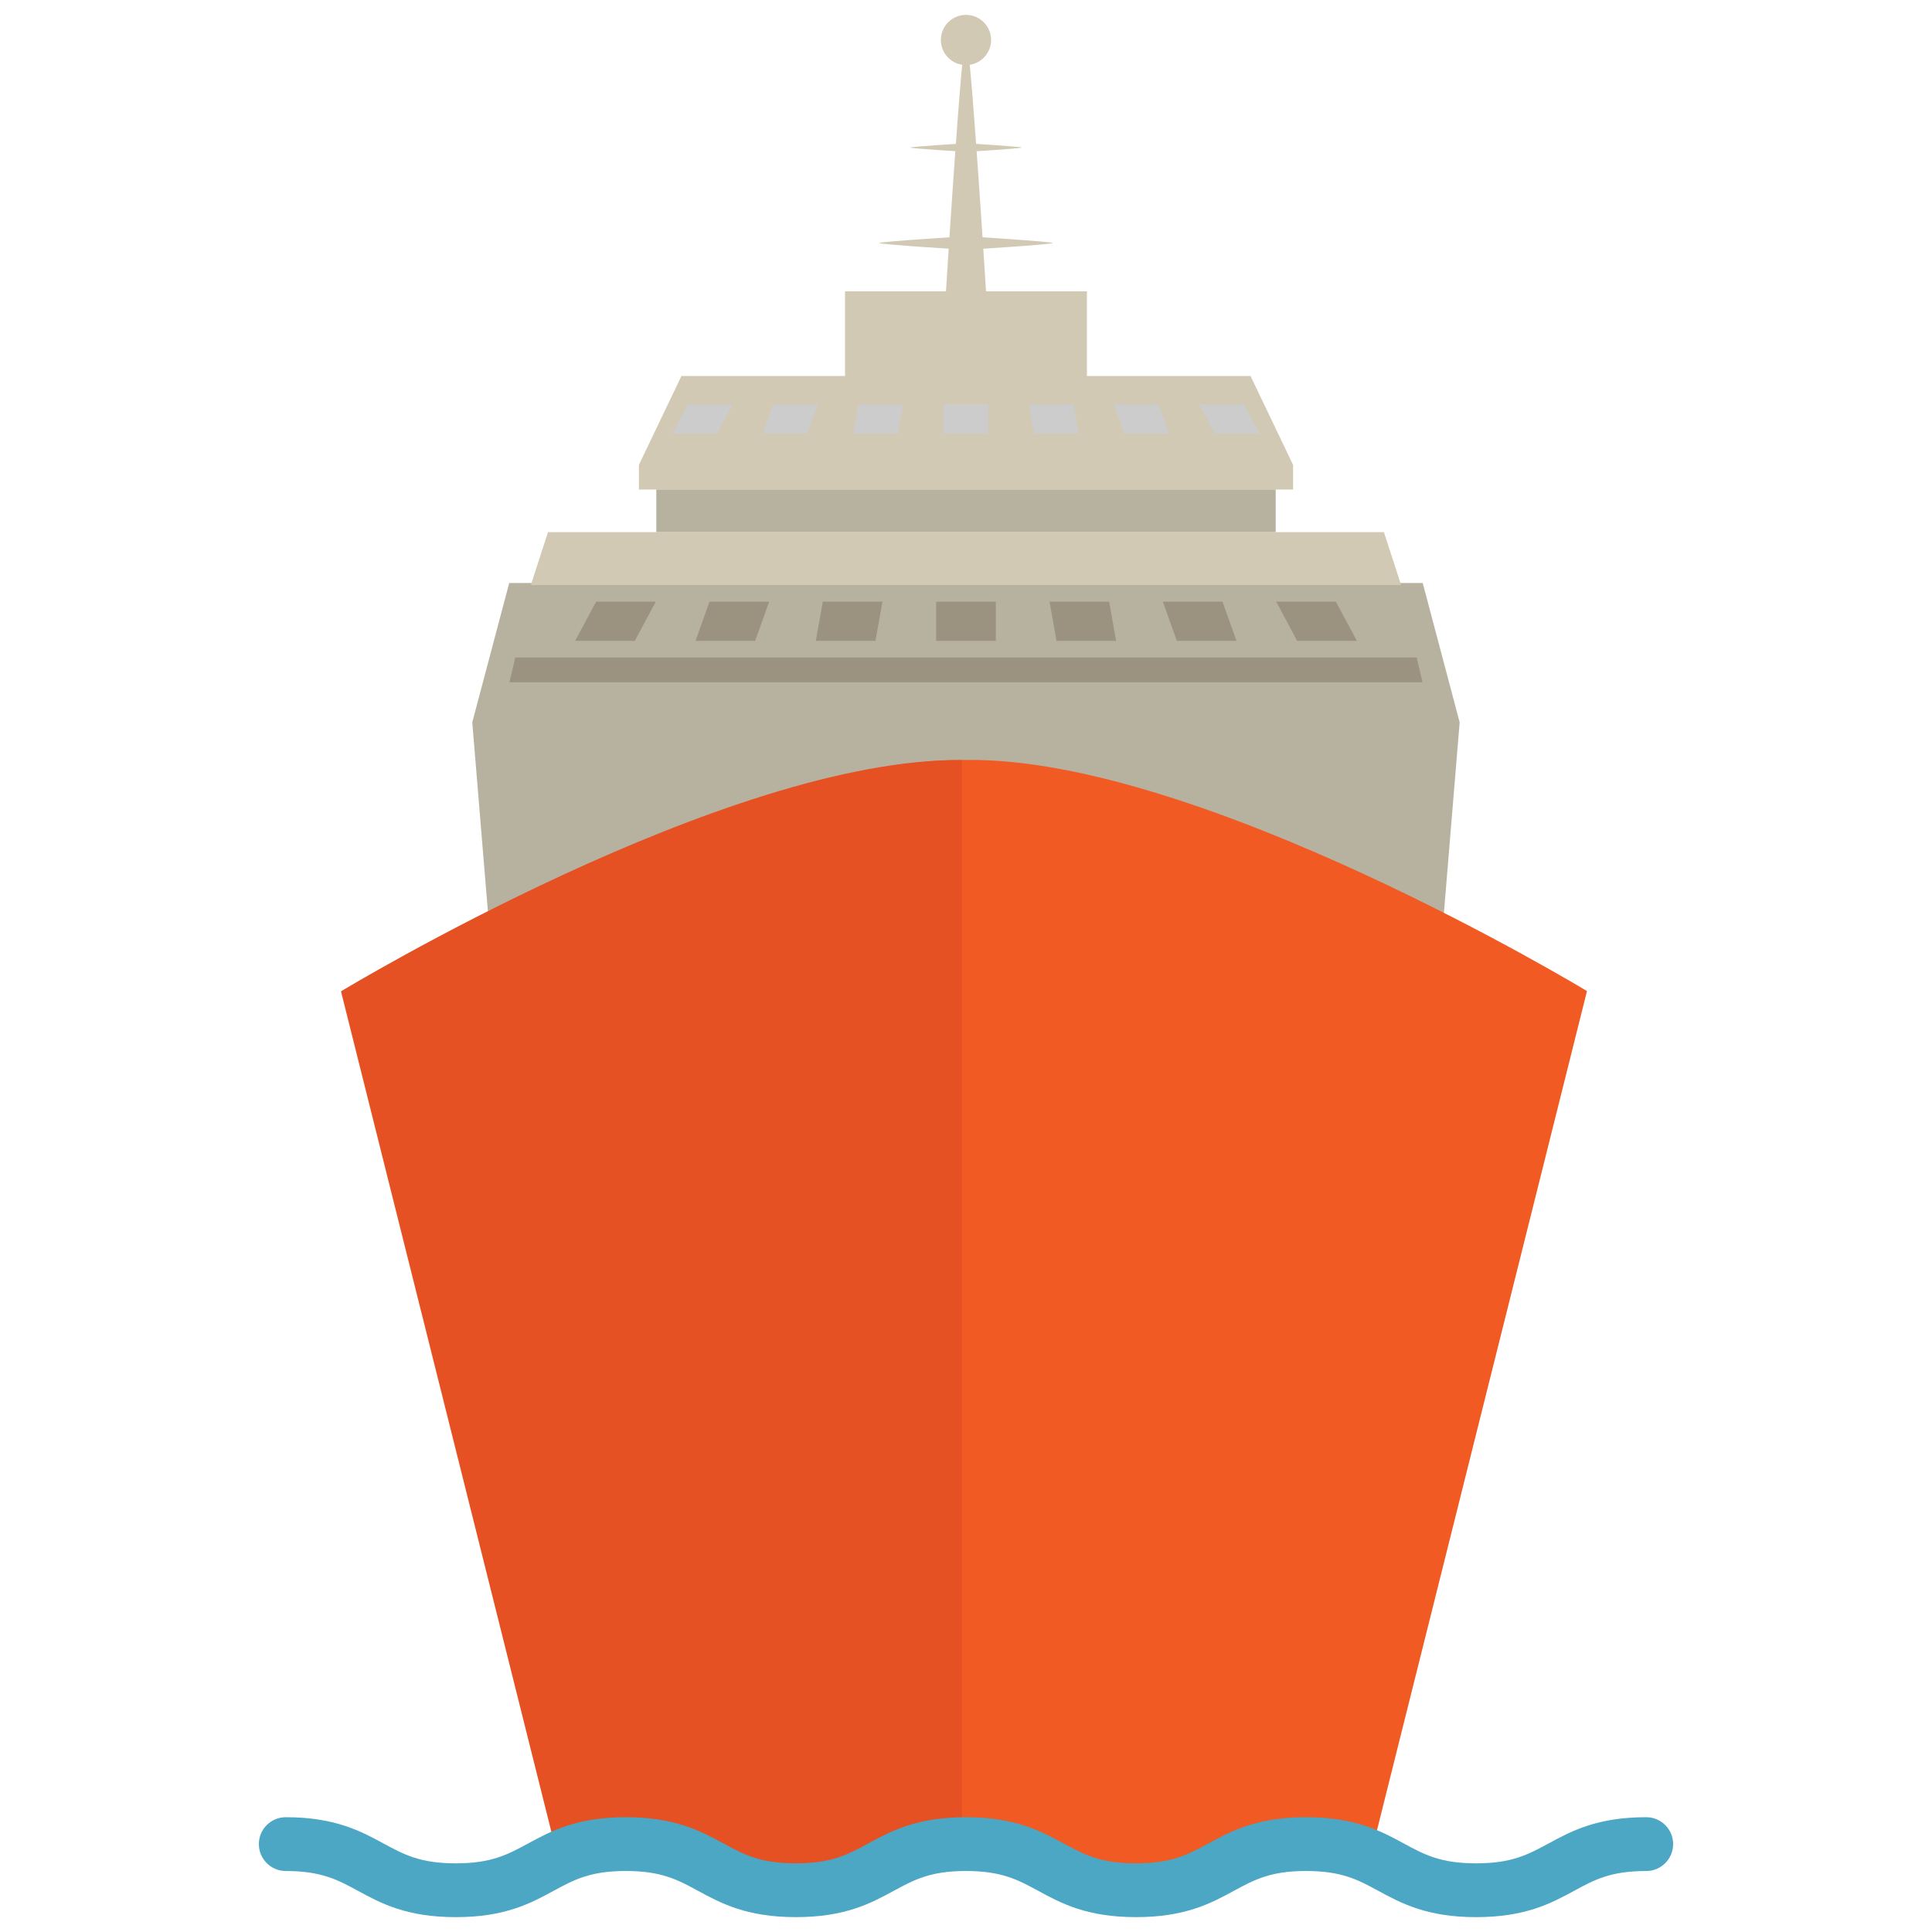 <?xml version="1.0" encoding="utf-8"?>
<!-- Generator: Adobe Illustrator 16.0.0, SVG Export Plug-In . SVG Version: 6.00 Build 0)  -->
<!DOCTYPE svg PUBLIC "-//W3C//DTD SVG 1.1//EN" "http://www.w3.org/Graphics/SVG/1.1/DTD/svg11.dtd">
<svg version="1.1" id="Layer_1" xmlns="http://www.w3.org/2000/svg" xmlns:xlink="http://www.w3.org/1999/xlink" x="0px" y="0px"
	 width="130px" height="130px" viewBox="0 0 130 130" enable-background="new 0 0 130 130" xml:space="preserve">
<rect fill="none" width="130" height="130"/>
<g>
	<g>
		<path fill="#D1C9B4" d="M66.688,2.69c0,0.934-0.76,1.689-1.689,1.689c-0.935,0-1.69-0.755-1.69-1.689
			c0-0.935,0.756-1.69,1.69-1.69C65.928,1,66.688,1.755,66.688,2.69z"/>
	</g>
	<path fill="#D1C9B4" d="M64.998,15.898c0,0-5.829,0.358-5.829,0.454c0,0.101,5.829,0.458,5.829,0.458s5.833-0.358,5.833-0.458
		C70.831,16.256,64.998,15.898,64.998,15.898z"/>
	<path fill="#D1C9B4" d="M64.998,9.637c0,0-3.751,0.231-3.751,0.292s3.751,0.292,3.751,0.292s3.755-0.231,3.755-0.292
		S64.998,9.637,64.998,9.637z"/>
	<path fill="#D1C9B4" d="M64.998,2.533c-0.293,0-1.38,17.618-1.38,17.618h1.38h1.384C66.382,20.151,65.29,2.533,64.998,2.533z"/>
	<polygon fill="#B7B19F" points="95.732,39.228 65.002,39.228 34.264,39.228 31.778,48.606 32.936,62.605 65.002,53.318 
		97.06,62.605 98.217,48.606 	"/>
	<polygon fill="#D1C9B4" points="84.145,25.299 65.002,25.299 45.852,25.299 42.991,31.281 42.991,32.94 65.002,32.94 87.009,32.94 
		87.009,31.281 	"/>
	<rect x="56.859" y="19.601" fill="#D1C9B4" width="16.277" height="11.815"/>
	<polygon fill="#B7B19F" points="65.002,32.94 44.162,32.94 44.162,35.809 65.002,35.809 85.839,35.809 85.839,32.94 	"/>
	<polygon fill="#D1C9B4" points="93.122,35.809 65.002,35.809 36.874,35.809 35.717,39.367 65.002,39.367 94.278,39.367 	"/>
	<g>
		<polygon fill="#9B9380" points="95.326,44.24 65.002,44.24 34.674,44.24 34.28,45.908 65.002,45.908 95.715,45.908 		"/>
		<polygon fill="#9B9380" points="42.712,43.123 38.699,43.123 40.114,40.485 44.127,40.485 		"/>
		<polygon fill="#9B9380" points="46.799,43.123 47.742,40.485 51.755,40.485 50.812,43.123 		"/>
		<polygon fill="#9B9380" points="54.894,43.123 55.365,40.485 59.378,40.485 58.907,43.123 		"/>
		<rect x="62.991" y="40.485" fill="#9B9380" width="4.014" height="2.638"/>
		<polygon fill="#9B9380" points="71.089,43.123 70.622,40.485 74.63,40.485 75.102,43.123 		"/>
		<polygon fill="#9B9380" points="79.188,43.123 78.245,40.485 82.258,40.485 83.201,43.123 		"/>
		<polygon fill="#9B9380" points="87.284,43.123 91.301,43.123 89.886,40.485 85.873,40.485 		"/>
	</g>
	<g>
		<polygon fill="#CCCCCC" points="48.244,29.189 45.231,29.189 46.293,27.207 49.31,27.207 		"/>
		<polygon fill="#CCCCCC" points="51.318,29.189 52.025,27.207 55.043,27.207 54.331,29.189 		"/>
		<polygon fill="#CCCCCC" points="57.404,29.189 57.759,27.207 60.775,27.207 60.418,29.189 		"/>
		<rect x="63.489" y="27.207" fill="#CCCCCC" width="3.013" height="1.982"/>
		<polygon fill="#CCCCCC" points="69.574,29.189 69.225,27.207 72.237,27.207 72.591,29.189 		"/>
		<polygon fill="#CCCCCC" points="75.66,29.189 74.953,27.207 77.971,27.207 78.682,29.189 		"/>
		<polygon fill="#CCCCCC" points="81.747,29.189 84.769,29.189 83.703,27.207 80.69,27.207 		"/>
	</g>
	<path fill="#F15A22" d="M65.002,51.135c-15.779-0.21-41.786,15.553-41.786,15.553l14.702,58.75h54.164l14.702-58.75
		C106.784,66.688,80.778,50.925,65.002,51.135z"/>
	<path fill="#E55123" d="M22.945,66.705l14.706,58.749h27.08V51.152C48.952,50.942,22.945,66.705,22.945,66.705z"/>
	<path fill="#4BA7C4" d="M99.326,129c-3.318,0-5.052-0.938-6.58-1.769c-1.375-0.746-2.458-1.336-4.864-1.336
		c-2.397,0-3.484,0.59-4.855,1.332c-1.532,0.834-3.266,1.772-6.584,1.772c-3.323,0-5.057-0.938-6.585-1.772
		c-1.375-0.742-2.458-1.332-4.859-1.332s-3.484,0.59-4.86,1.332c-1.528,0.834-3.266,1.772-6.584,1.772
		c-3.322,0-5.052-0.938-6.584-1.769c-1.376-0.746-2.459-1.336-4.855-1.336c-2.406,0-3.489,0.59-4.86,1.332
		C35.722,128.062,33.988,129,30.67,129c-3.323,0-5.057-0.938-6.585-1.772c-1.375-0.742-2.454-1.332-4.859-1.332
		c-0.996,0-1.808-0.812-1.808-1.812c0-0.999,0.812-1.808,1.808-1.808c3.322,0,5.056,0.943,6.589,1.773
		c1.371,0.742,2.454,1.331,4.855,1.331s3.484-0.589,4.855-1.331c1.532-0.83,3.266-1.773,6.589-1.773c3.318,0,5.052,0.943,6.58,1.773
		c1.375,0.742,2.458,1.331,4.859,1.331s3.488-0.589,4.855-1.331c1.532-0.83,3.271-1.773,6.589-1.773s5.052,0.943,6.584,1.773
		c1.376,0.742,2.459,1.331,4.86,1.331s3.484-0.589,4.855-1.331c1.532-0.83,3.266-1.773,6.584-1.773c3.323,0,5.061,0.943,6.589,1.773
		c1.371,0.742,2.458,1.331,4.855,1.331c2.406,0,3.488-0.589,4.864-1.331c1.528-0.83,3.266-1.773,6.584-1.773
		c1,0,1.808,0.809,1.808,1.808c0,1-0.808,1.812-1.808,1.812c-2.401,0-3.488,0.59-4.859,1.336
		C104.383,128.062,102.649,129,99.326,129z"/>
</g>
</svg>
